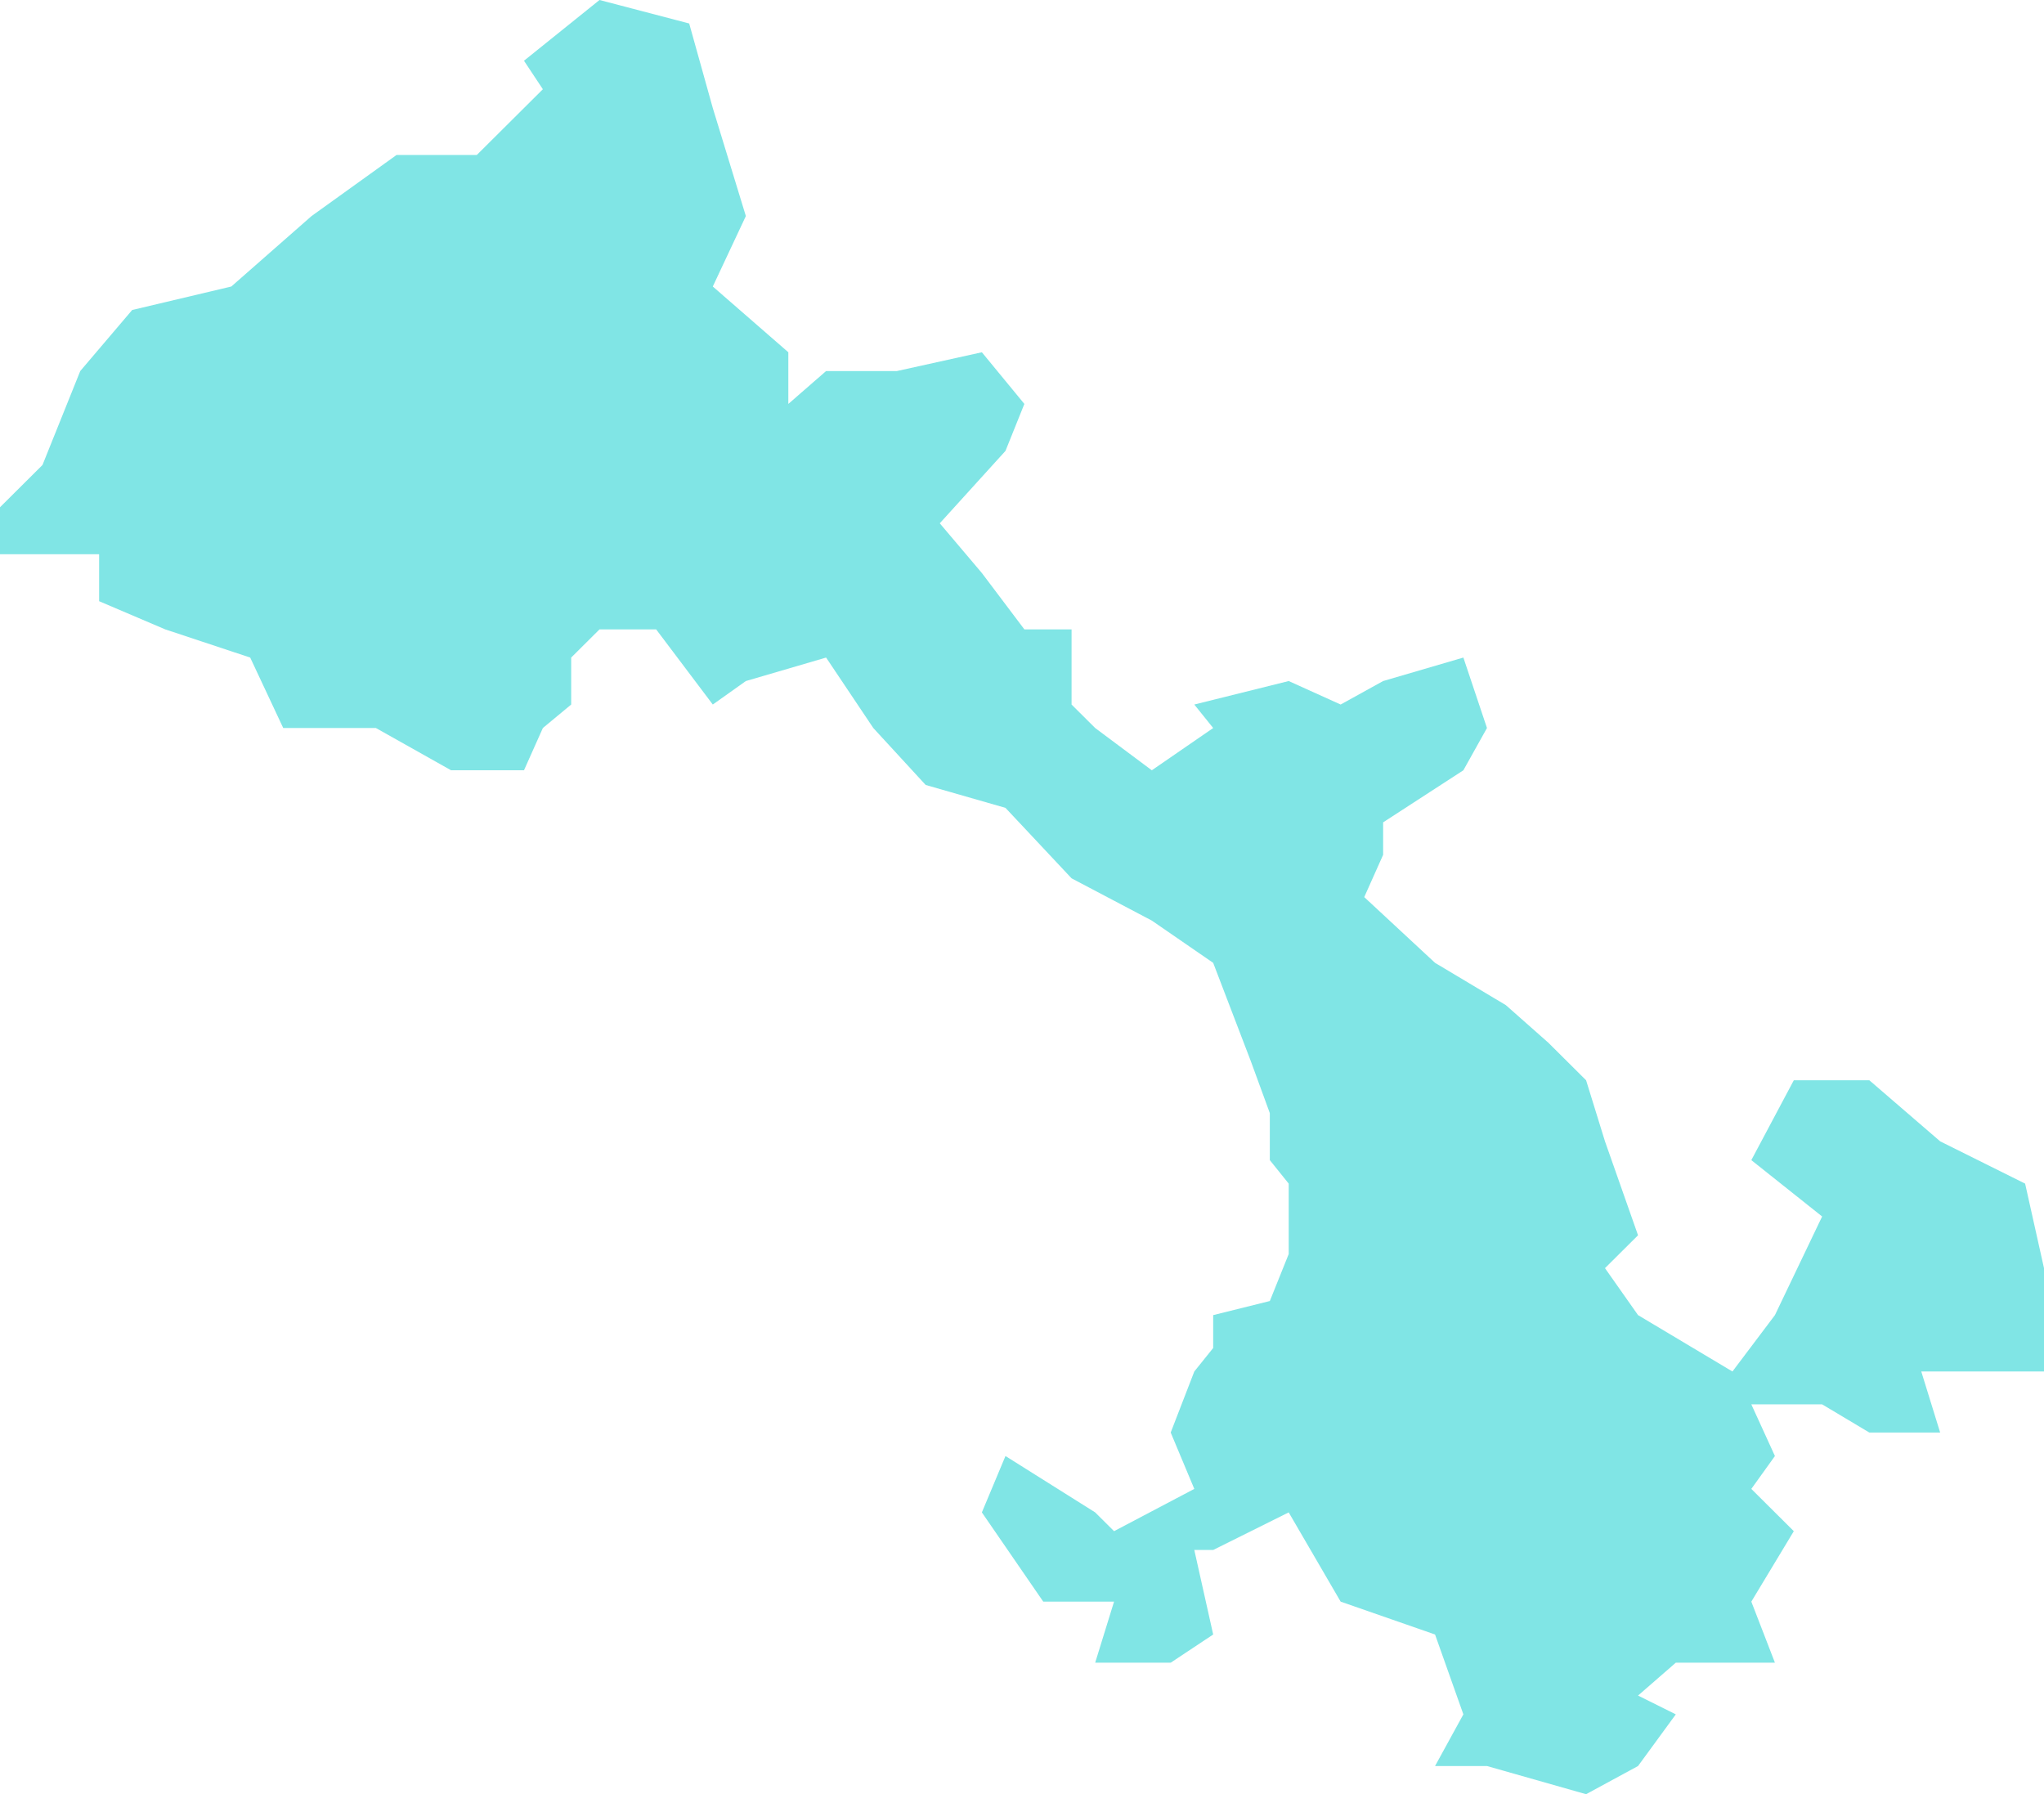 ﻿<?xml version="1.0" encoding="utf-8"?>
<svg version="1.1" xmlns:xlink="http://www.w3.org/1999/xlink" width="139px" height="122px" xmlns="http://www.w3.org/2000/svg">
  <g transform="matrix(1 0 0 1 -835 -2331 )">
    <path d="M 6.741 37.686  L 0 37.686  L 0 34.492  L 2.889 31.618  L 5.457 25.23  L 8.988 21.079  L 15.73 19.482  L 21.187 14.691  L 26.965 10.539  L 32.423 10.539  L 36.917 6.068  L 35.633 4.13  L 40.769 0  L 46.868 1.597  L 48.473 7.346  L 50.721 14.691  L 48.473 19.482  L 53.61 23.953  L 53.61 27.466  L 56.178 25.23  L 60.993 25.23  L 66.771 23.953  L 69.661 27.466  L 68.376 30.66  L 63.908 35.583  L 66.771 38.963  L 69.661 42.796  L 72.871 42.796  L 72.871 47.906  L 74.476 49.503  L 78.328 52.377  L 82.501 49.503  L 81.217 47.906  L 87.637 46.309  L 91.169 47.906  L 94.058 46.309  L 99.515 44.712  L 101.12 49.503  L 99.515 52.377  L 94.058 55.917  L 94.058 58.126  L 92.774 61  L 97.589 65.471  L 102.404 68.346  L 105.293 70.901  L 107.861 73.455  L 109.145 77.607  L 111.393 83.995  L 109.145 86.23  L 111.393 89.424  L 117.813 93.257  L 120.702 89.424  L 123.912 82.717  L 119.097 78.885  L 121.986 73.455  L 127.122 73.455  L 131.938 77.607  L 137.716 80.482  L 139 86.23  L 139 93.257  L 130.654 93.257  L 131.938 97.408  L 127.122 97.408  L 123.912 95.492  L 119.097 95.492  L 120.702 99.005  L 119.097 101.241  L 121.986 104.115  L 119.097 108.906  L 120.702 113.058  L 117.813 113.058  L 113.961 113.058  L 111.393 115.293  L 113.961 116.571  L 111.393 120.084  L 107.861 122  L 101.12 120.084  L 97.589 120.084  L 99.515 116.571  L 97.589 111.141  L 91.169 108.906  L 87.637 102.838  L 82.501 105.393  L 81.217 105.393  L 82.501 111.141  L 79.612 113.058  L 74.476 113.058  L 75.76 108.906  L 70.945 108.906  L 66.771 102.838  L 68.376 99.005  L 74.476 102.838  L 75.76 104.115  L 81.217 101.241  L 79.612 97.408  L 81.217 93.257  L 82.501 91.66  L 82.501 89.424  L 86.353 88.466  L 87.637 85.272  L 87.637 80.482  L 86.353 78.885  L 86.353 75.691  L 85.069 72.178  L 82.501 65.471  L 78.328 62.597  L 72.871 59.723  L 68.376 54.932  L 62.949 53.375  L 59.388 49.503  L 56.178 44.712  L 50.721 46.309  L 48.473 47.906  L 44.621 42.796  L 40.769 42.796  L 38.843 44.712  L 38.843 47.906  L 36.917 49.503  L 35.633 52.377  L 30.676 52.377  L 25.563 49.503  L 19.261 49.503  L 17.014 44.712  L 11.236 42.796  L 6.741 40.88  L 6.741 37.686  Z " fill-rule="nonzero" fill="#00cccc" stroke="none" fill-opacity="0.498" transform="matrix(1 0 0 1 835 2331 )" />
  </g>
</svg>